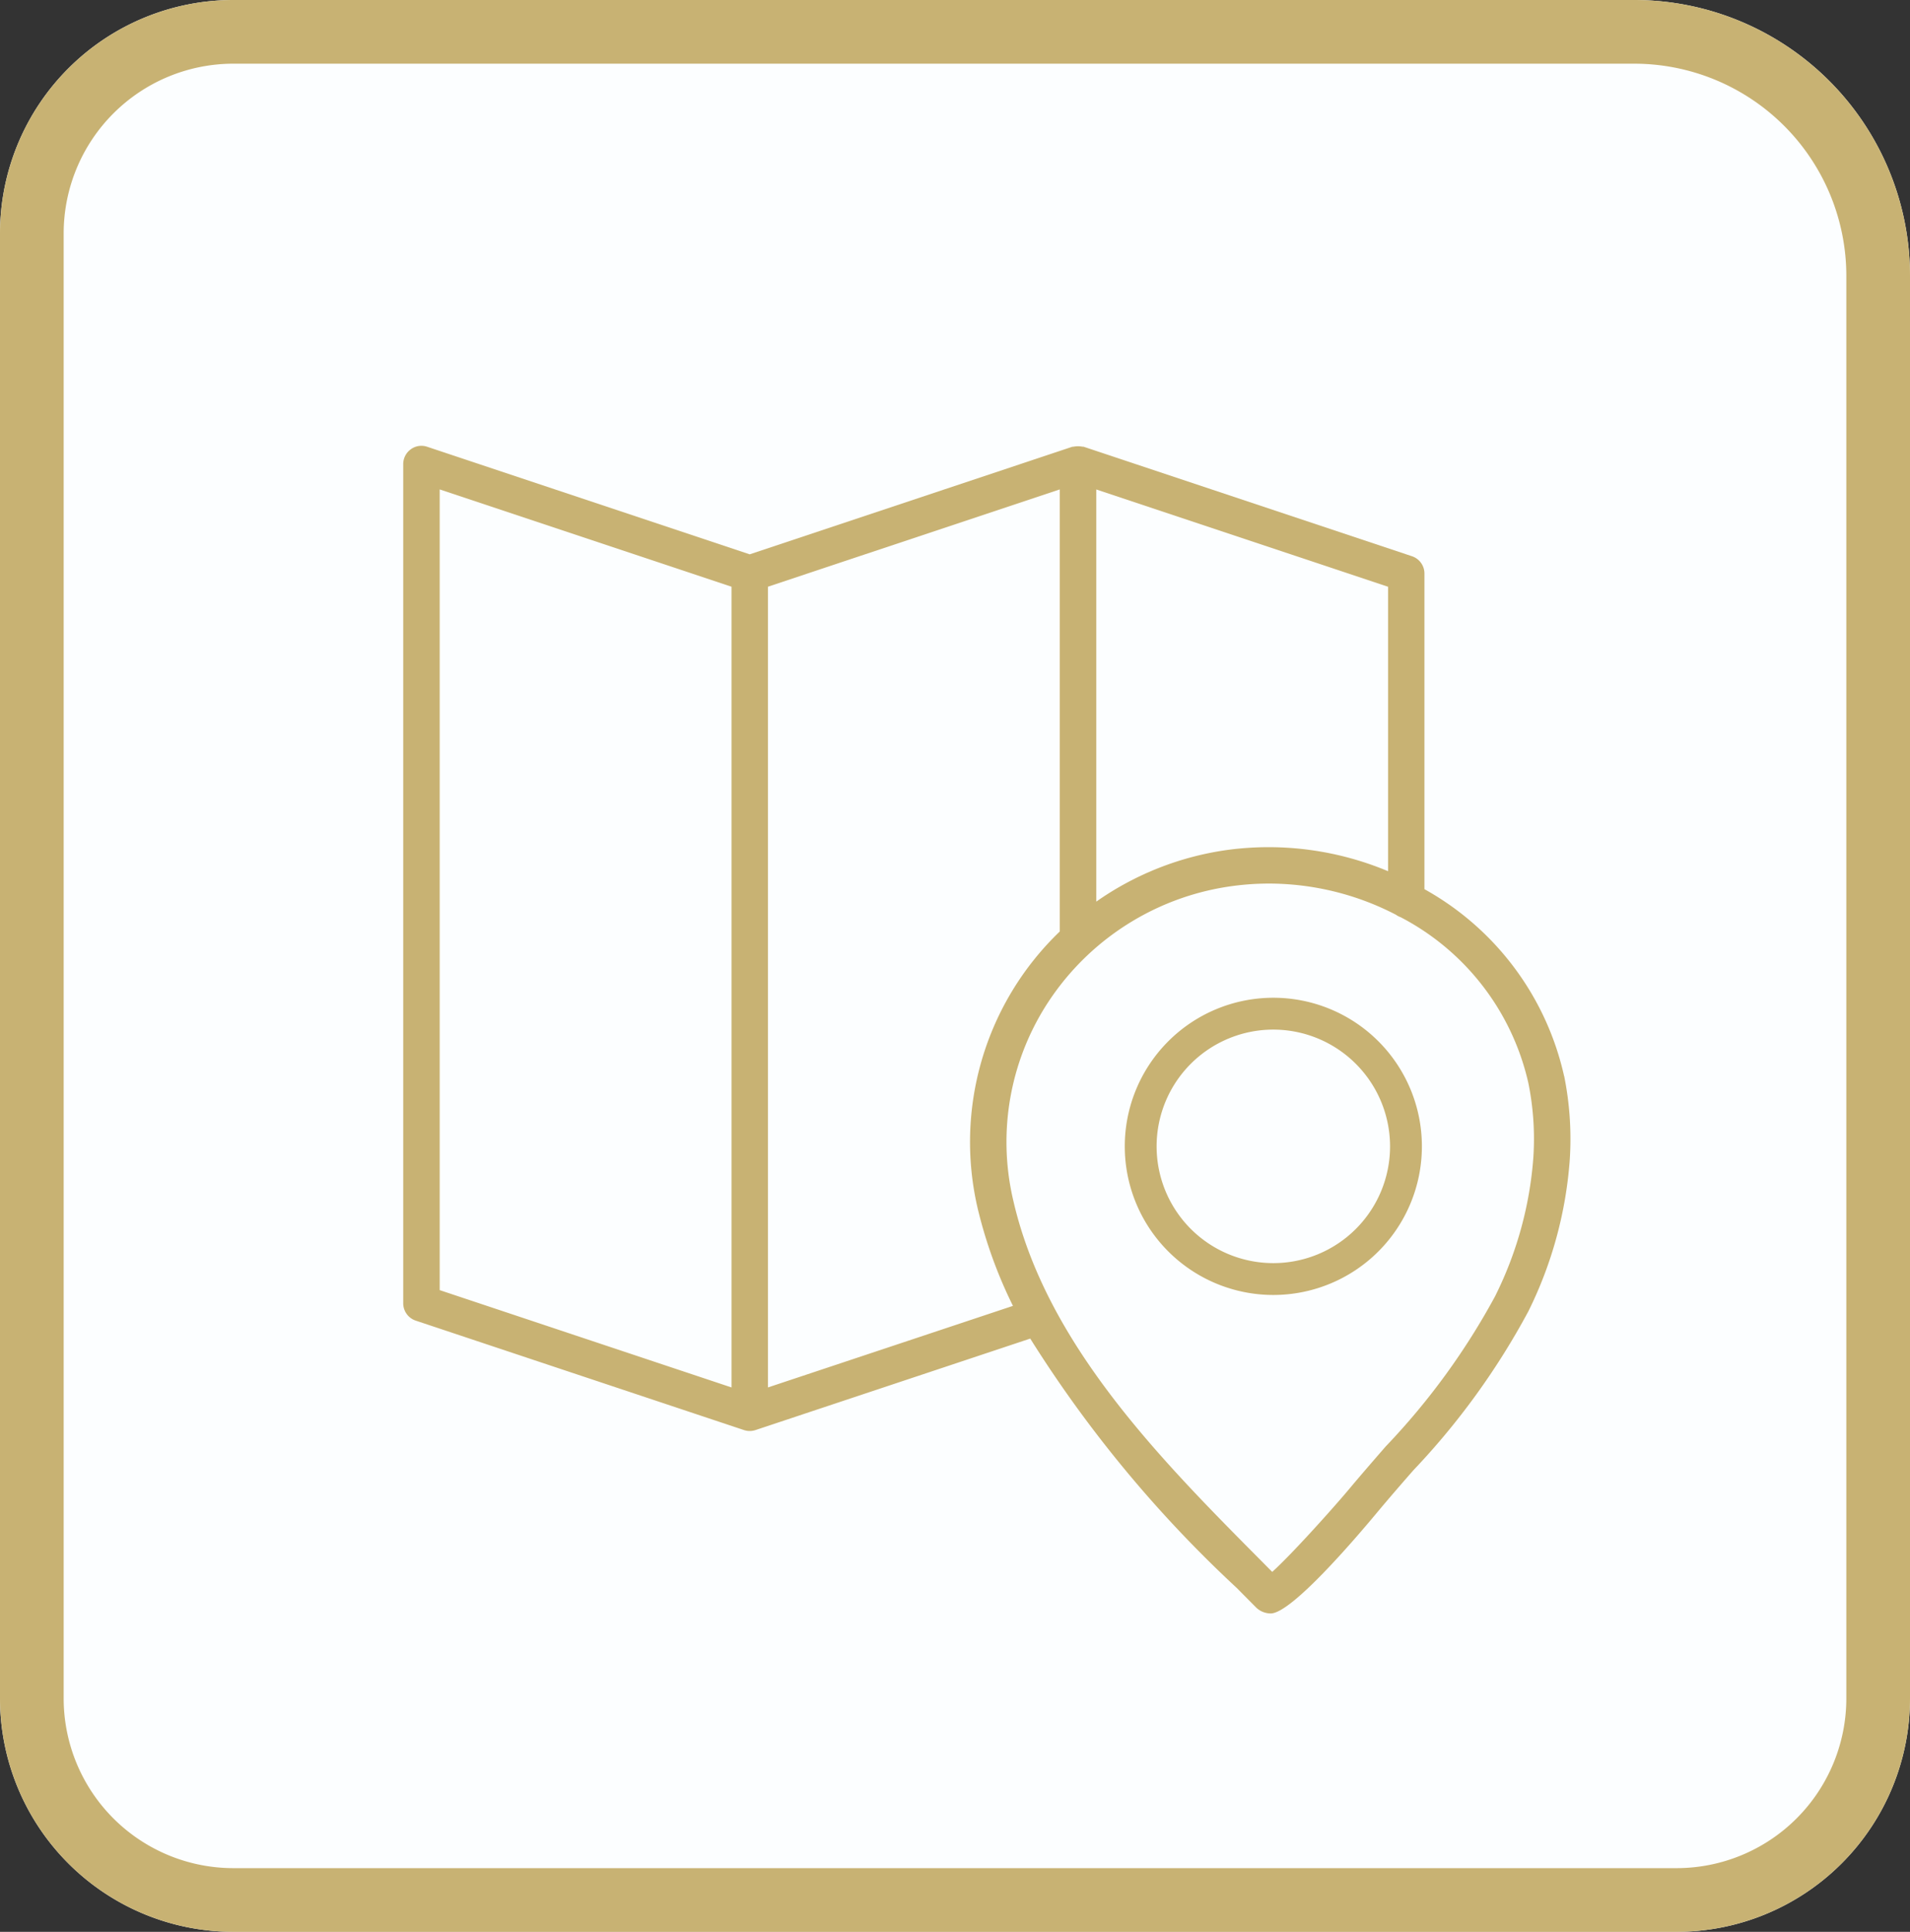 <svg id="icon-neighbourhoodtour" xmlns="http://www.w3.org/2000/svg" width="90" height="91" viewBox="0 0 90 91">
  <rect x="0" y="0" width="90" height="91" fill="#333333" stroke="none"/>
  <g id="Group_108" data-name="Group 108" transform="translate(-8386 1848)">
    <g id="Rectangle_102" data-name="Rectangle 102" transform="translate(8386 -1848)" fill="#fcfeff" stroke="#c8b273" stroke-width="3">
      <path d="M11,0H77A13,13,0,0,1,90,13V80A11,11,0,0,1,79,91H11A11,11,0,0,1,0,80V11A11,11,0,0,1,11,0Z" stroke="none"/>
      <path d="M11,1.5H77A11.5,11.5,0,0,1,88.5,13V80A9.5,9.5,0,0,1,79,89.5H11A9.5,9.5,0,0,1,1.5,80V11A9.5,9.5,0,0,1,11,1.5Z" fill="none"/>
    </g>
  </g>
  <g id="Group_109" data-name="Group 109" transform="translate(-8257 1848)">
    <path id="Path_82" data-name="Path 82" d="M54.7,29.684a13.412,13.412,0,0,0-6.58-8.8V6.016a.858.858,0,0,0-.587-.815L32.068.045c-.023-.008-.047,0-.07-.006a1.136,1.136,0,0,0-.406,0c-.022.006-.046,0-.068.006l-15.2,5.066L1.131.045A.843.843,0,0,0,.357.163.859.859,0,0,0,0,.86V40.391a.861.861,0,0,0,.587.816l15.469,5.156a.869.869,0,0,0,.544,0l12.945-4.309a58.277,58.277,0,0,0,9.722,11.738l.928.935a.989.989,0,0,0,.666.274l.032,0c.975-.04,3.845-3.369,5.034-4.8.549-.656,1.108-1.3,1.665-1.937a34.62,34.62,0,0,0,5.428-7.5,19.182,19.182,0,0,0,1.949-7.152,14.974,14.974,0,0,0-.265-3.927ZM15.469,44.355,1.719,39.771V2.053l13.75,4.583Zm17.187-42.3,13.75,4.583v13.4A14.559,14.559,0,0,0,38.9,19.027a14.141,14.141,0,0,0-6.244,2.444Zm-15.469,42.3V6.636l13.75-4.583V22.878a13.743,13.743,0,0,0-3.86,13.079,21.684,21.684,0,0,0,1.654,4.556Zm34.289-4.344a32.876,32.876,0,0,1-5.18,7.123c-.564.648-1.131,1.3-1.69,1.967-.676.814-2.719,3.1-3.659,3.943l-.46-.465c-4.77-4.8-10.175-10.24-11.736-17.009a12.015,12.015,0,0,1,1.841-9.661,12.359,12.359,0,0,1,8.532-5.179,12.812,12.812,0,0,1,1.673-.11,13.019,13.019,0,0,1,5.985,1.471.827.827,0,0,0,.218.114A11.721,11.721,0,0,1,53.02,30.03a13.219,13.219,0,0,1,.233,3.478,17.473,17.473,0,0,1-1.778,6.5Z" transform="translate(8276 -1826.999)" fill="#c8b273"/>
    <path id="Ellipse_19_-_Outline" data-name="Ellipse 19 - Outline" d="M7,1.5A5.5,5.5,0,1,0,12.5,7,5.506,5.506,0,0,0,7,1.5M7,0A7,7,0,1,1,0,7,7,7,0,0,1,7,0Z" transform="translate(8310 -1801)" fill="#c8b273"/>
  </g>
</svg>
